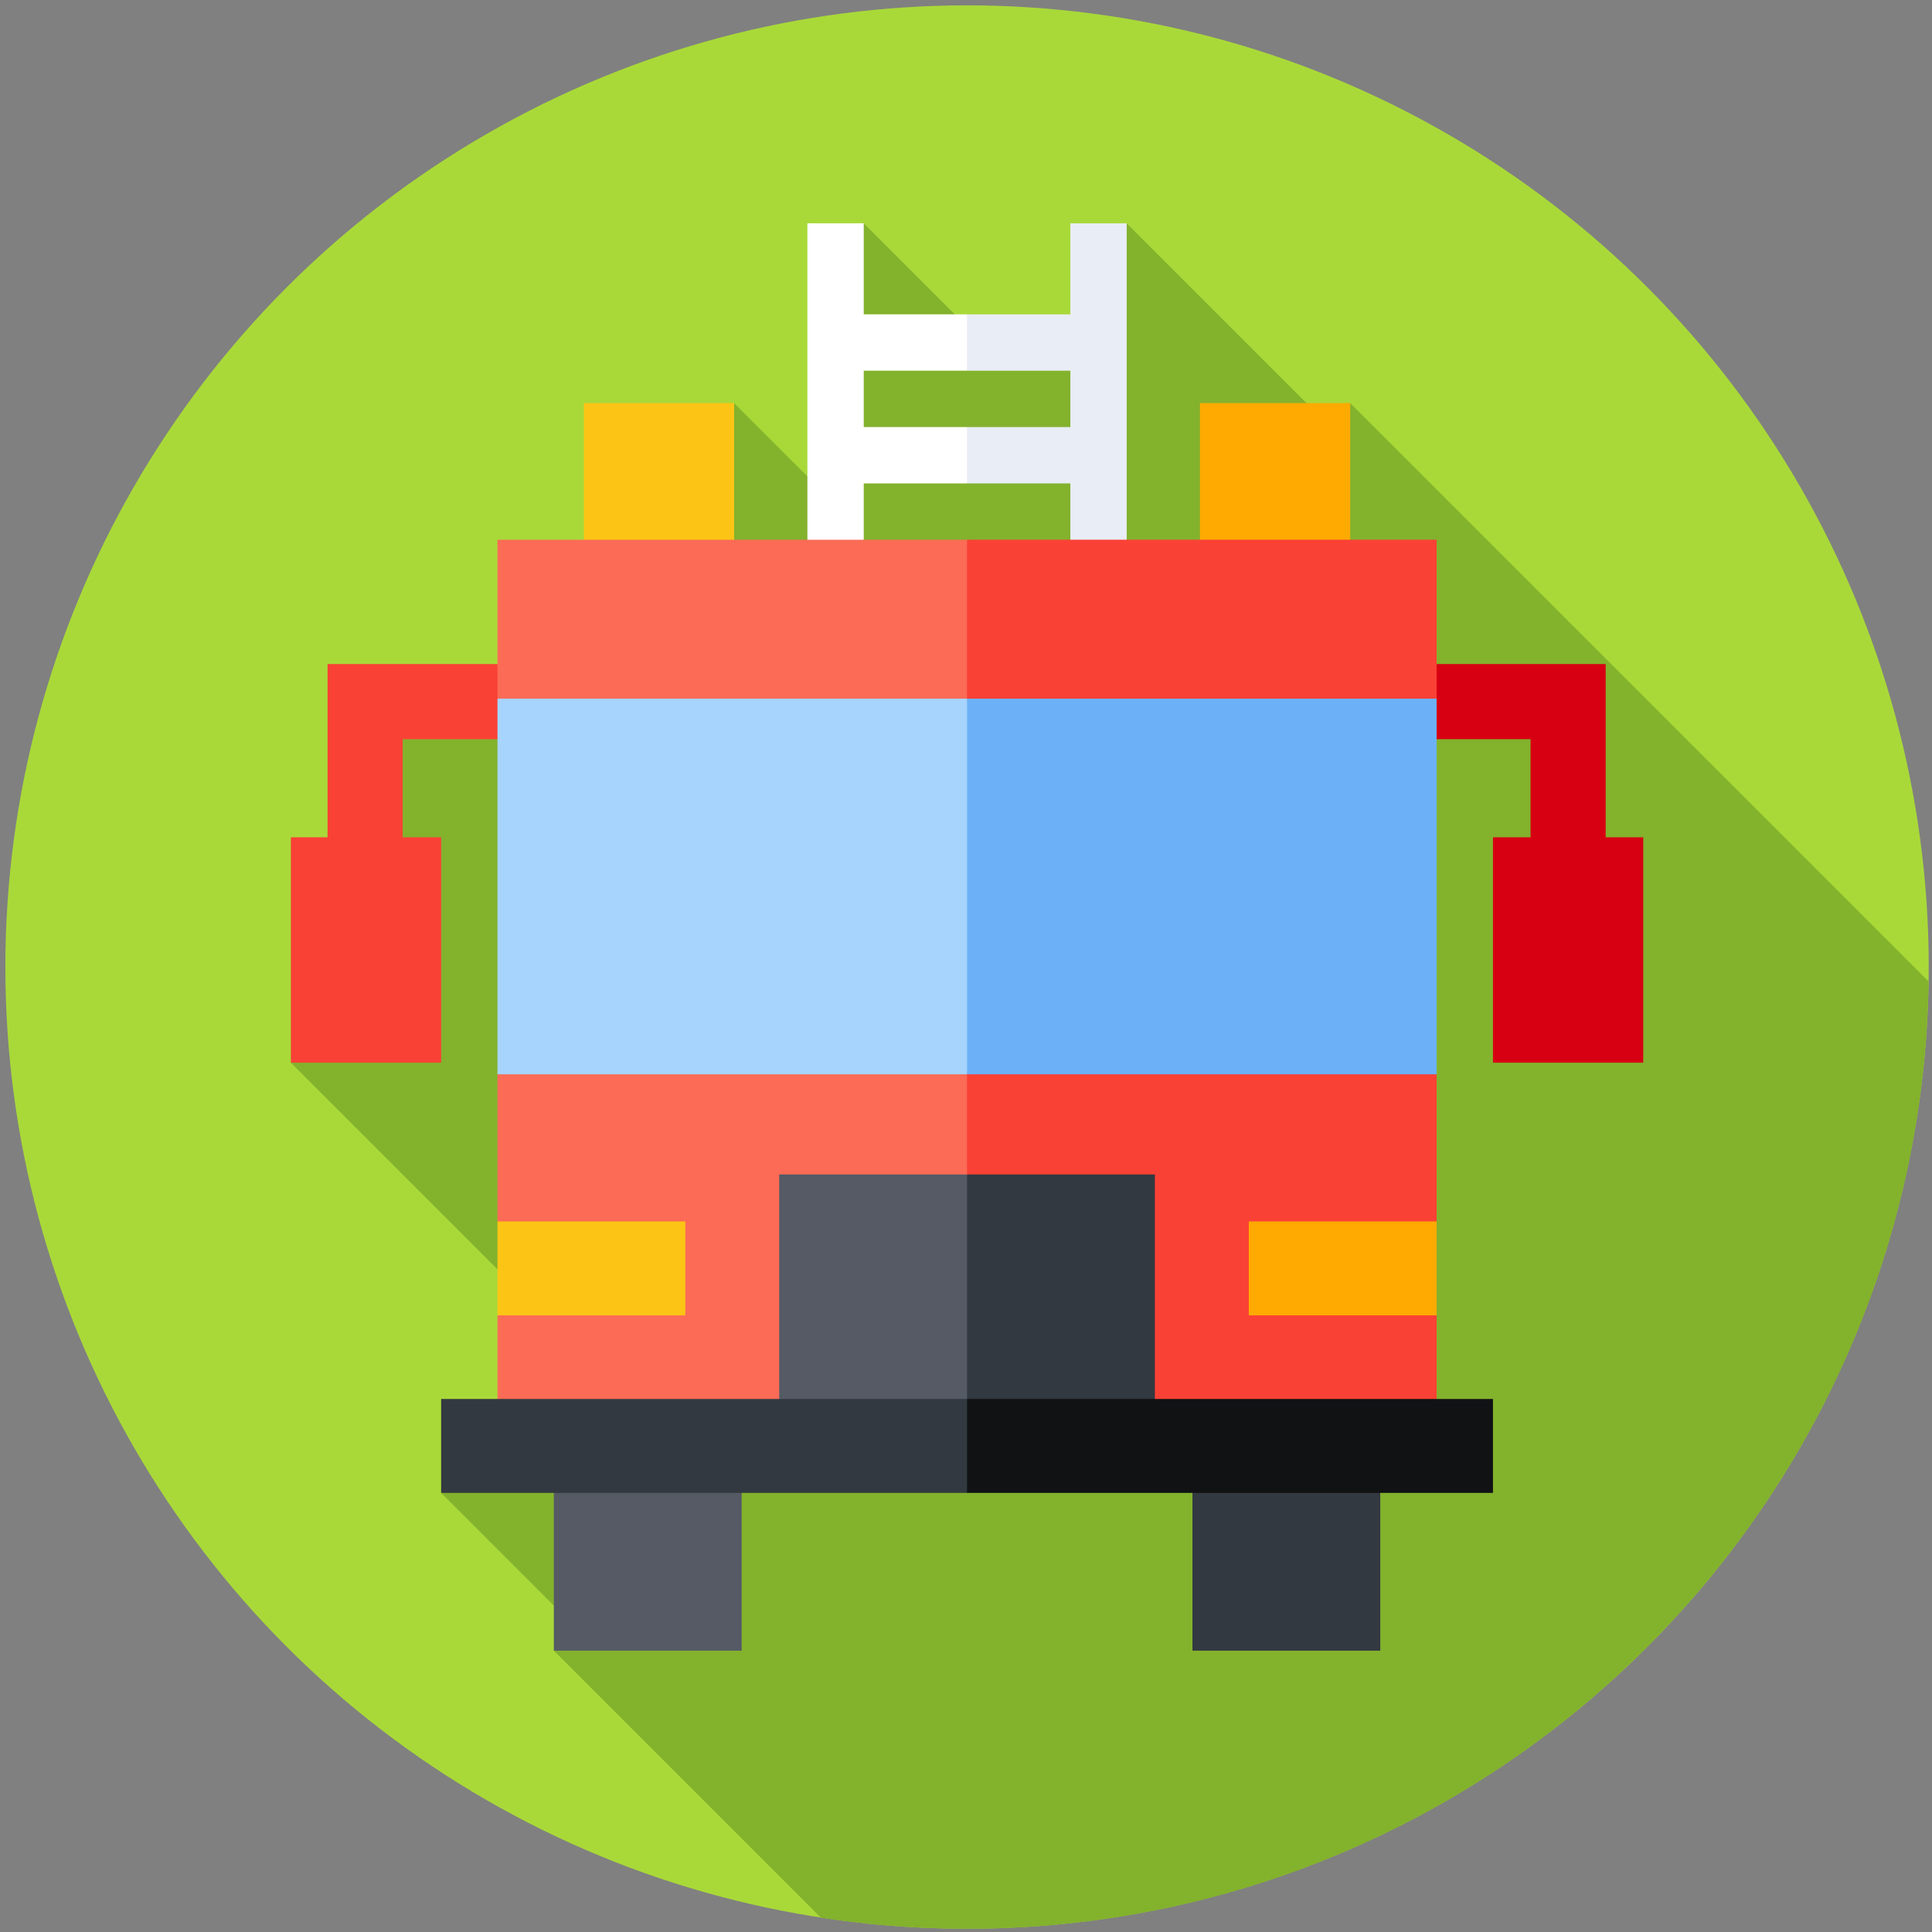 <svg width="900" height="900" version="1.1" viewBox="0 0 238.12 238.12" xmlns="http://www.w3.org/2000/svg">
 <rect x="0" y="0" width="238.12" height="238.12" fill="#808080" stroke="none"/>
 <g transform="matrix(.463 0 0 .463 .661 .661)">
  <circle cx="256" cy="256" r="256" fill="#a9d939"/>
  <path d="m352.18 111.7-53.678-53.678-8.522 8.522 6.227 6.227-21.227 21.227-6.573-6.573-5.251 5.251-34.653-34.655-8.522 8.522 7.371 7.371-7.371 7.371v30.152l7.239 7.239-10.21 10.21-23.007-23.007-49.681 49.681 6.353 6.353-20.794 20.794-6.353-6.353-31.087 31.087 9 9-16.823 16.823 19.792 19.792-28.407 28.408 77.26 77.26-37.26 37.26 36.001 36.001-6.001 6 71.078 71.078c12.692 1.936 25.689 2.941 38.922 2.941 140.1 0 253.9-112.56 255.95-252.17l-153.95-153.95z" fill="#83b22d"/>
  <path d="m228.5 112.25v-15h27.5l3.882-7.236-3.882-7.764h-27.5v-24.237h-15v96h15v-26.763h27.5l3.882-7.942-3.882-7.058z" fill="#fff"/>
  <path d="m283.5 154.02h15v-96h-15v24.237h-27.5v15h27.5v15h-27.5v15h27.5z" fill="#e9edf5"/>
  <path d="m154 105.87h40v50h-40z" fill="#fcc515"/>
  <path d="m318 105.87h40v50h-40z" fill="#fa0"/>
  <path d="m316 387.98h50v50h-50z" fill="#333940"/>
  <path d="m146 387.98h50v50h-50z" fill="#555a65"/>
  <path d="m138.06 195.34v-20h-52.294v46.118h-9.765v60h40v-60h-10.235v-26.118z" fill="#fa4135"/>
  <path d="m426 221.46v-46.118h-52.294v20h32.294v26.118h-10v60h40v-60z" fill="#d70012"/>
  <path d="m277.24 256.61-21.235-114.35h-125v42.294l15 50-15 50v39.173l5.529 12.5-5.529 12.5v33.533h125z" fill="#fb6b56"/>
  <path d="m256 142.25v240h125v-33.533l-5.882-12.5 5.882-12.5v-39.173l-15-50 15-50v-42.294z" fill="#fa4135"/>
  <path d="m270.73 234.55-14.732-50h-125v100h125z" fill="#a6d4fd"/>
  <path d="m256 184.55h125v100h-125z" fill="#6cb1f8"/>
  <path d="m206 311.21v70h50l5.261-35-5.261-35z" fill="#555a65"/>
  <path d="m256 311.21h50v70h-50z" fill="#333940"/>
  <path d="m116 370.98v25h140l14.732-12.5-14.732-12.5z" fill="#333940"/>
  <path d="m256 370.98h140v25h-140z" fill="#101214"/>
  <path d="m131 323.72h50v25h-50z" fill="#fcc515"/>
  <path d="m331 323.72h50v25h-50z" fill="#fa0"/>
 </g>
</svg>
